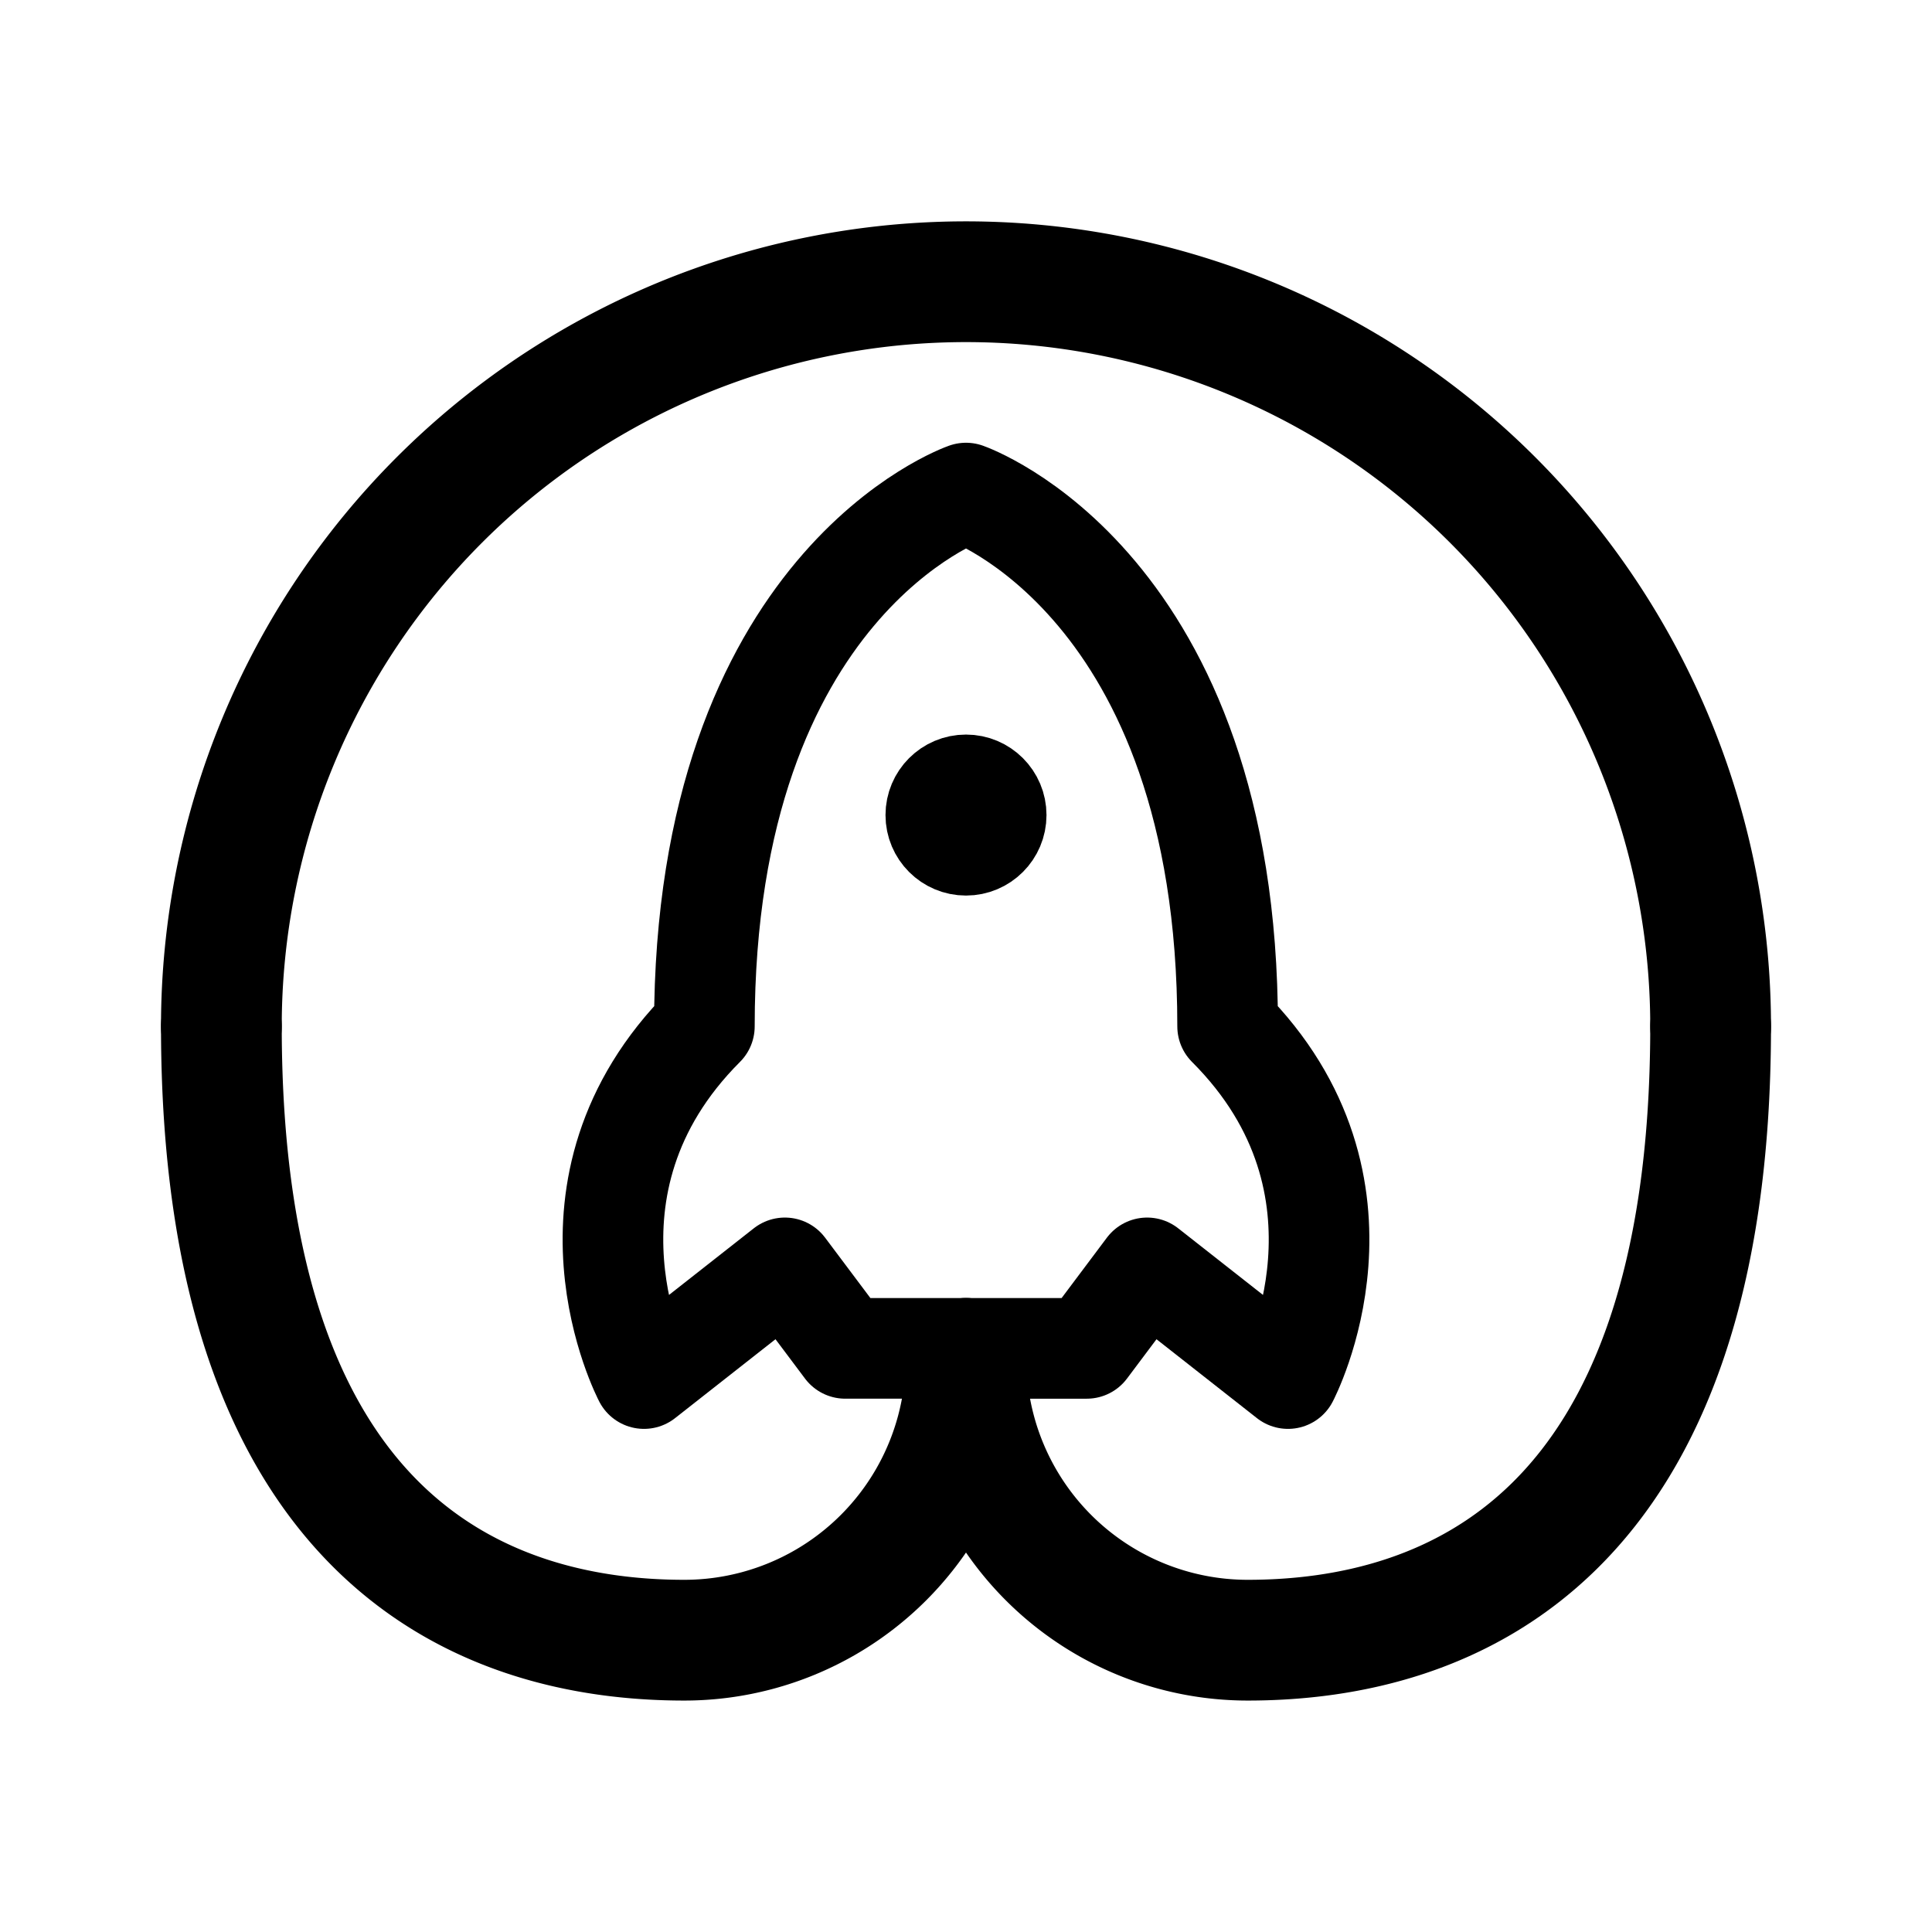 <svg width="192" height="192" viewBox="0 0 192 192" fill="none" xmlns="http://www.w3.org/2000/svg"><path d="M170 102A73.999 73.999 0 0 0 43.674 49.674 74 74 0 0 0 22 102" stroke="#000" stroke-width="12" stroke-linecap="round" stroke-linejoin="round"/><circle cx="96" cy="81" r="4" stroke="#000" stroke-width="8" stroke-linecap="round" stroke-linejoin="round"/><path d="M96 135a27.998 27.998 0 0 1-28 28c-20 0-46-10-46-61" stroke="#000" stroke-width="12" stroke-linecap="round" stroke-linejoin="round"/><path d="M96 135a27.998 27.998 0 0 0 28 28c20 0 46-10 46-61" stroke="#000" stroke-width="12" stroke-linecap="round" stroke-linejoin="round"/><path d="M96 49s-26 9-26 53c-16 16-6 35-6 35l14-11 6 8h12m0-85s26 9 26 53c16 16 6 35 6 35l-14-11-6 8H96" stroke="#000" stroke-width="10" stroke-linecap="round" stroke-linejoin="round"/></svg>